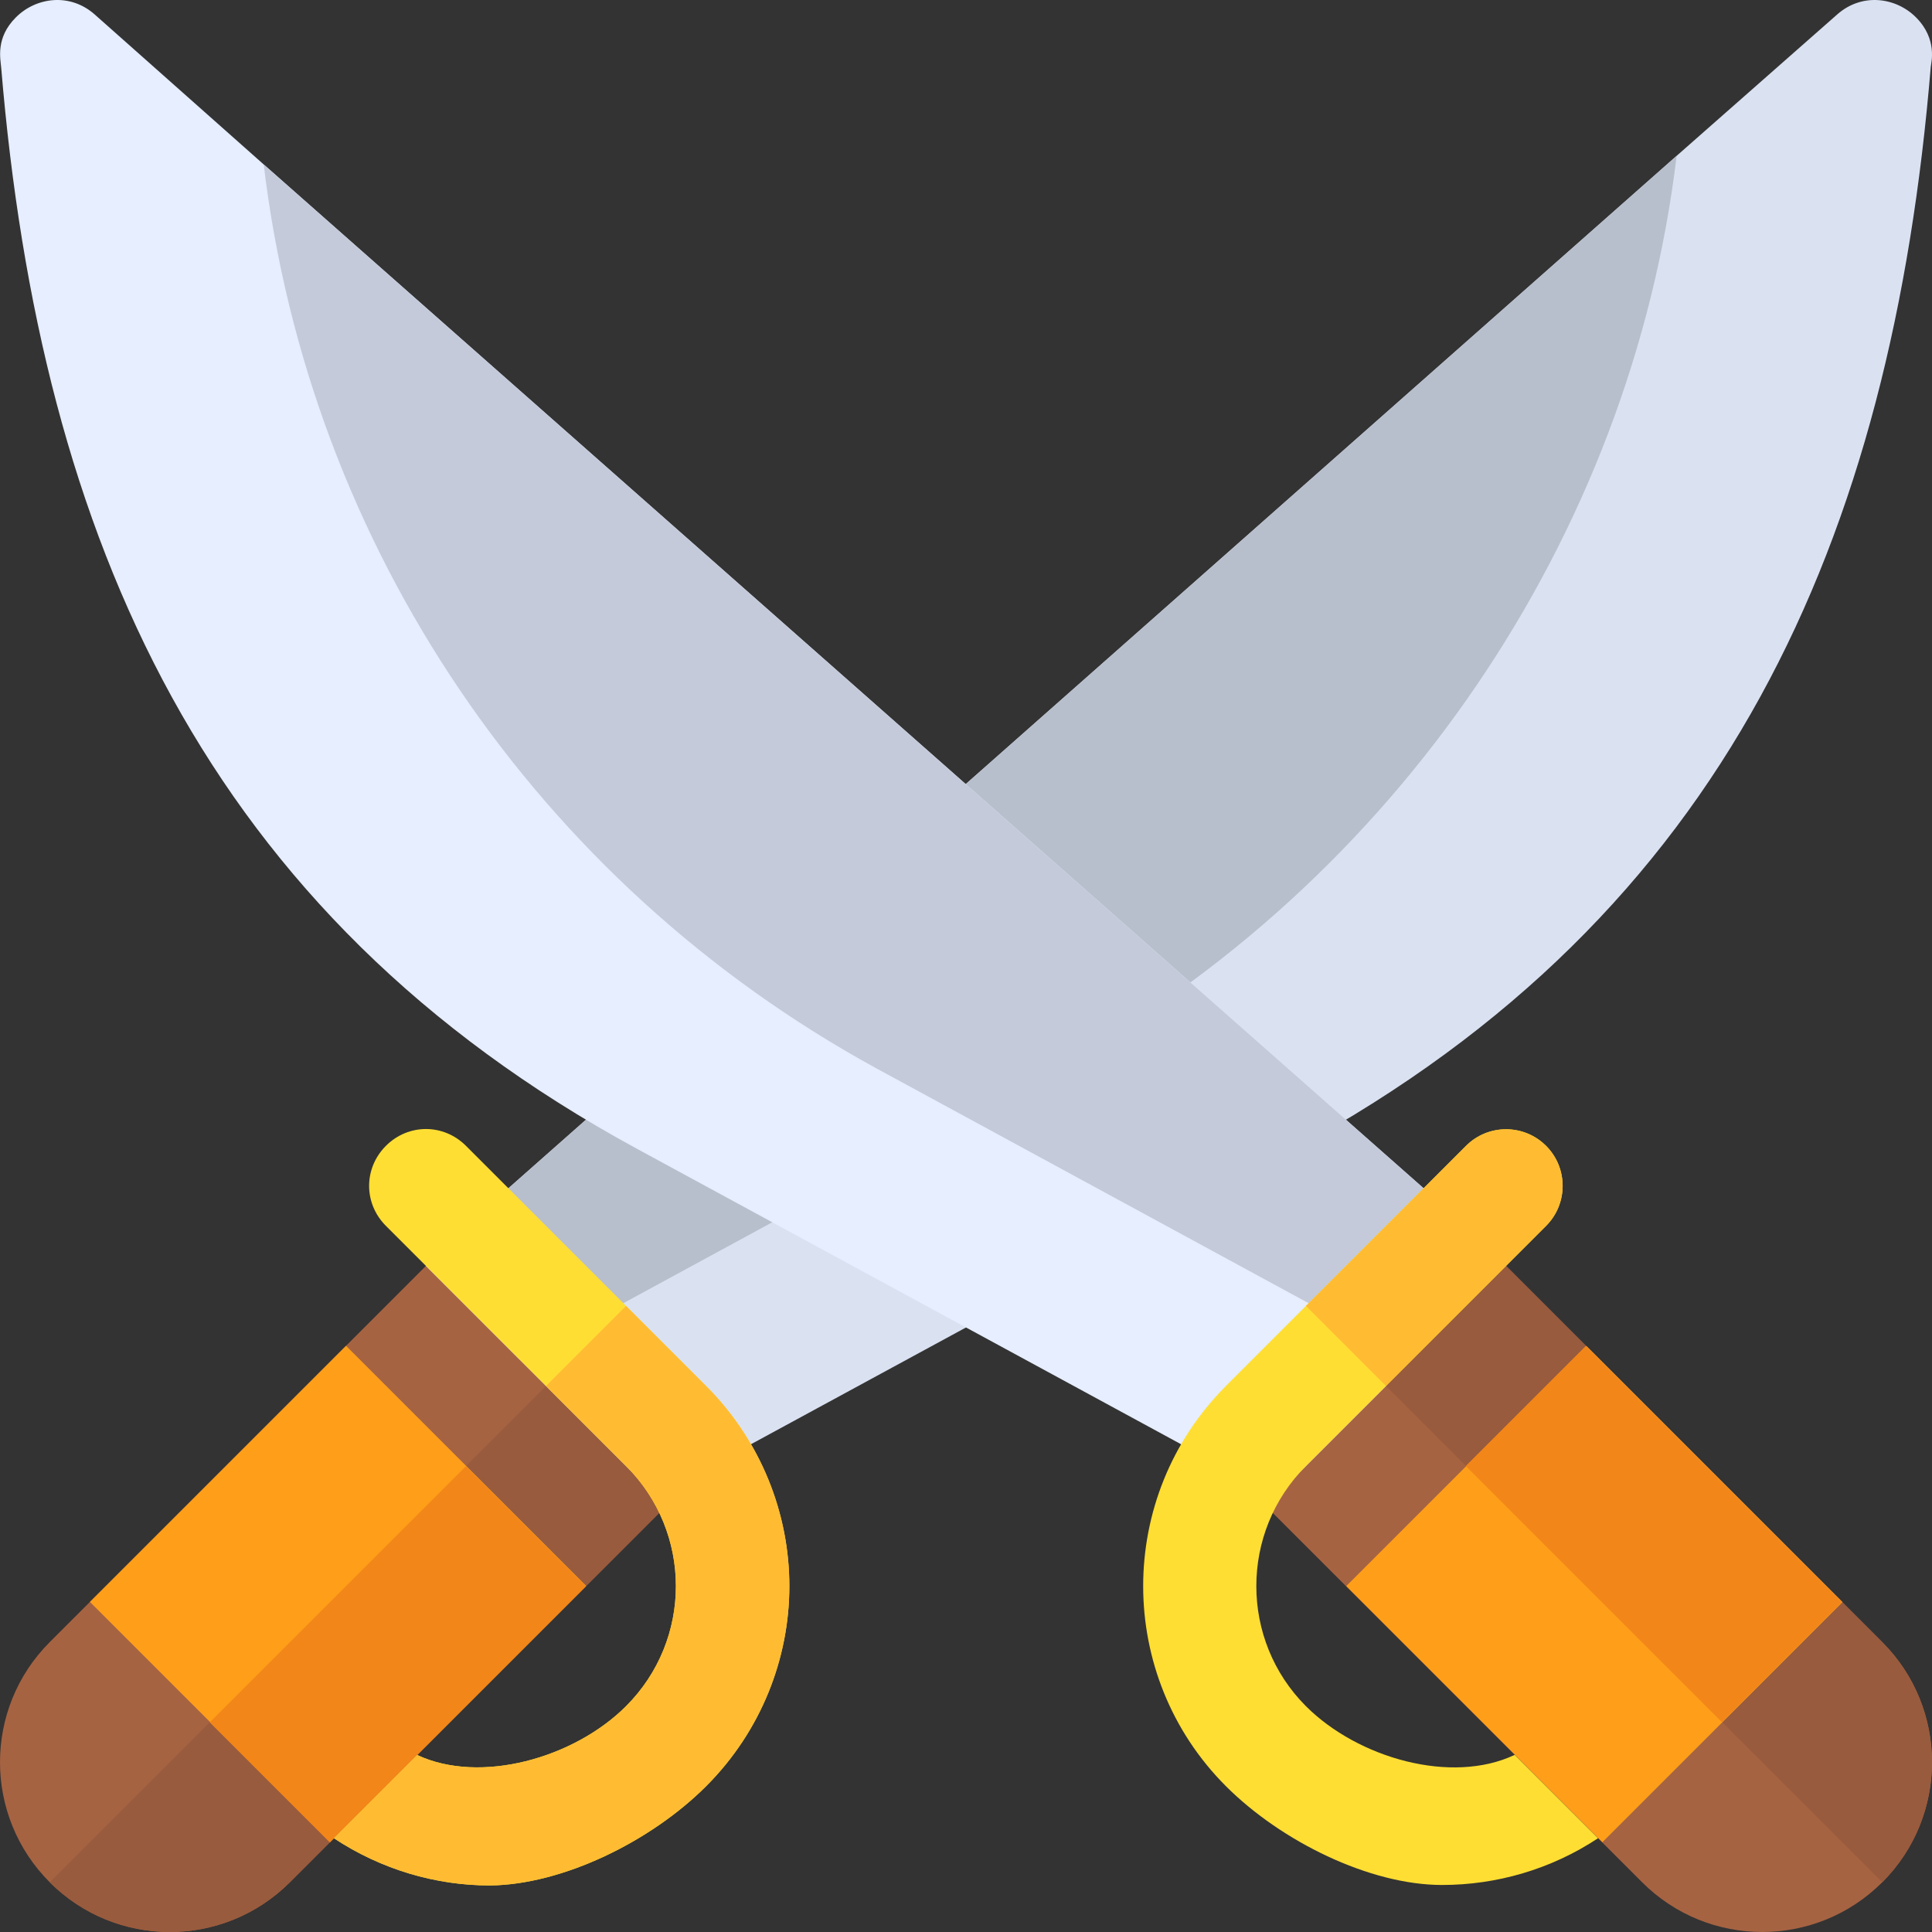 <?xml version="1.0" encoding="iso-8859-1"?>
<!-- Generator: Adobe Illustrator 19.0.0, SVG Export Plug-In . SVG Version: 6.00 Build 0)  -->
<svg version="1.1" id="Capa_1" xmlns="http://www.w3.org/2000/svg" xmlns:xlink="http://www.w3.org/1999/xlink" x="0px" y="0px"
	 viewBox="0 0 512.001 512.001" style="enable-background:new 0 0 512.001 512.001;" xml:space="preserve">
<rect x="0" y="0" width="512.001" height="512.001" fill="#333333" stroke="none"/>
<path style="fill:#A66342;" d="M13.18,498.82L13.18,498.82c17.574,17.574,46.066,17.574,63.64,0l110.309-110.309l-63.64-63.64
	L13.18,435.18C-4.393,452.754-4.393,481.246,13.18,498.82z"/>
<path style="fill:#995B3D;" d="M155.309,356.691L13.18,498.82c17.574,17.574,46.066,17.574,63.64,0l110.309-110.309L155.309,356.691
	z"/>
<rect x="44.545" y="374.457" transform="matrix(0.707 0.707 -0.707 0.707 324.949 60.417)" style="fill:#FF9F19;" width="89.999" height="95.999"/>
<path style="fill:#DAE2F2;" d="M112.882,335.478l63.64,63.64l9.122-9.122l157.828-85.702
	c114.111-62.128,157.814-161.275,168.197-286.58c0.083-1,1.899-7.304-3.912-13.115c-5.303-5.303-14.212-6.576-20.789-0.849
	l-42.639,37.548L134.732,314.902L112.882,335.478z"/>
<path style="fill:#B8BFCC;" d="M112.882,335.478l24.819,24.819l142.13-77.216c89.943-49.215,152.405-140.597,164.497-241.783
	L134.732,314.902L112.882,335.478z"/>
<path style="fill:#FFDE33;" d="M187.128,473.364c-14.637,14.637-37.972,26.092-57.275,26.304c-14.426,0-28.851-4.243-41.366-12.516
	l22.061-22.061c16.759,7.849,41.578,0.848,55.366-12.94c17.607-17.607,17.607-46.032,0-63.64l-63.64-63.64
	c-5.94-5.94-5.939-15.274,0-21.213c5.94-5.94,15.273-5.94,21.213,0l63.64,63.64c14.637,14.637,22.063,33.941,22.063,53.033
	C209.19,439.422,201.766,458.727,187.128,473.364z"/>
<rect x="82.965" y="390.358" transform="matrix(-0.707 -0.707 0.707 -0.707 -129.926 822.899)" style="fill:#F28618;" width="45" height="95.999"/>
<path style="fill:#FFBC33;" d="M187.128,473.364c-14.637,14.637-37.972,26.092-57.275,26.304c-14.426,0-28.851-4.243-41.366-12.516
	l22.061-22.061c16.759,7.849,41.578,0.848,55.366-12.94c17.607-17.607,17.607-46.032,0-63.64l-21.213-21.213l21.213-21.213
	l21.213,21.213c14.637,14.637,22.063,33.941,22.063,53.033C209.19,439.422,201.766,458.727,187.128,473.364z"/>
<path style="fill:#A66342;" d="M498.82,498.82L498.82,498.82c-17.574,17.574-46.066,17.574-63.64,0L324.872,388.511l63.64-63.64
	L498.82,435.18C516.394,452.754,516.394,481.246,498.82,498.82z"/>
<path style="fill:#E6EEFF;" d="M399.118,335.478l-63.64,63.64l-9.122-9.122l-157.828-85.702
	C54.505,242.214,10.766,143.187,0.323,18.001c-0.206-2.475-1.539-7.974,3.888-13.402C9.515-0.704,18.424-1.977,25,3.75
	l44.889,39.835l307.379,271.318L399.118,335.478z"/>
<path style="fill:#C4CAD9;" d="M377.268,314.902L69.889,43.584c12.092,101.186,72.338,190.282,162.28,239.497l142.13,77.216
	l24.819-24.819L377.268,314.902z"/>
<path style="fill:#995B3D;" d="M498.82,498.82c17.574-17.574,17.574-46.066,0-63.64L388.512,324.872l-31.82,31.82L498.82,498.82z"/>
<path style="fill:#FFDE33;" d="M388.512,303.659l-63.64,63.64c0,0-0.019,0.038-0.035,0.053
	c-29.189,29.246-29.178,76.779,0.058,106.016c14.619,14.619,38.064,26.171,57.269,26.172c14.433-0.001,28.856-4.137,41.343-12.392
	l-22.092-22.092c-16.714,7.925-41.515,0.912-55.324-12.898c-17.534-17.549-17.535-46.1,0.001-63.649
	c0.003-0.003,0.003-0.005,0.003-0.005l63.631-63.631c5.857-5.857,5.857-15.356,0-21.213
	C403.866,297.8,394.369,297.801,388.512,303.659z"/>
<path style="fill:#FFBC33;" d="M388.512,303.659l-42.426,42.426l21.213,21.213l42.426-42.426c5.857-5.857,5.857-15.356,0-21.213
	C403.866,297.8,394.369,297.801,388.512,303.659z"/>
<rect x="377.439" y="374.451" transform="matrix(-0.707 0.707 -0.707 -0.707 1019.865 422.459)" style="fill:#FF9F19;" width="89.999" height="95.999"/>
<rect x="415.871" y="358.541" transform="matrix(0.707 -0.707 0.707 0.707 -159.071 429.048)" style="fill:#F28618;" width="45" height="95.999"/>
<g>
</g>
<g>
</g>
<g>
</g>
<g>
</g>
<g>
</g>
<g>
</g>
<g>
</g>
<g>
</g>
<g>
</g>
<g>
</g>
<g>
</g>
<g>
</g>
<g>
</g>
<g>
</g>
<g>
</g>
</svg>
